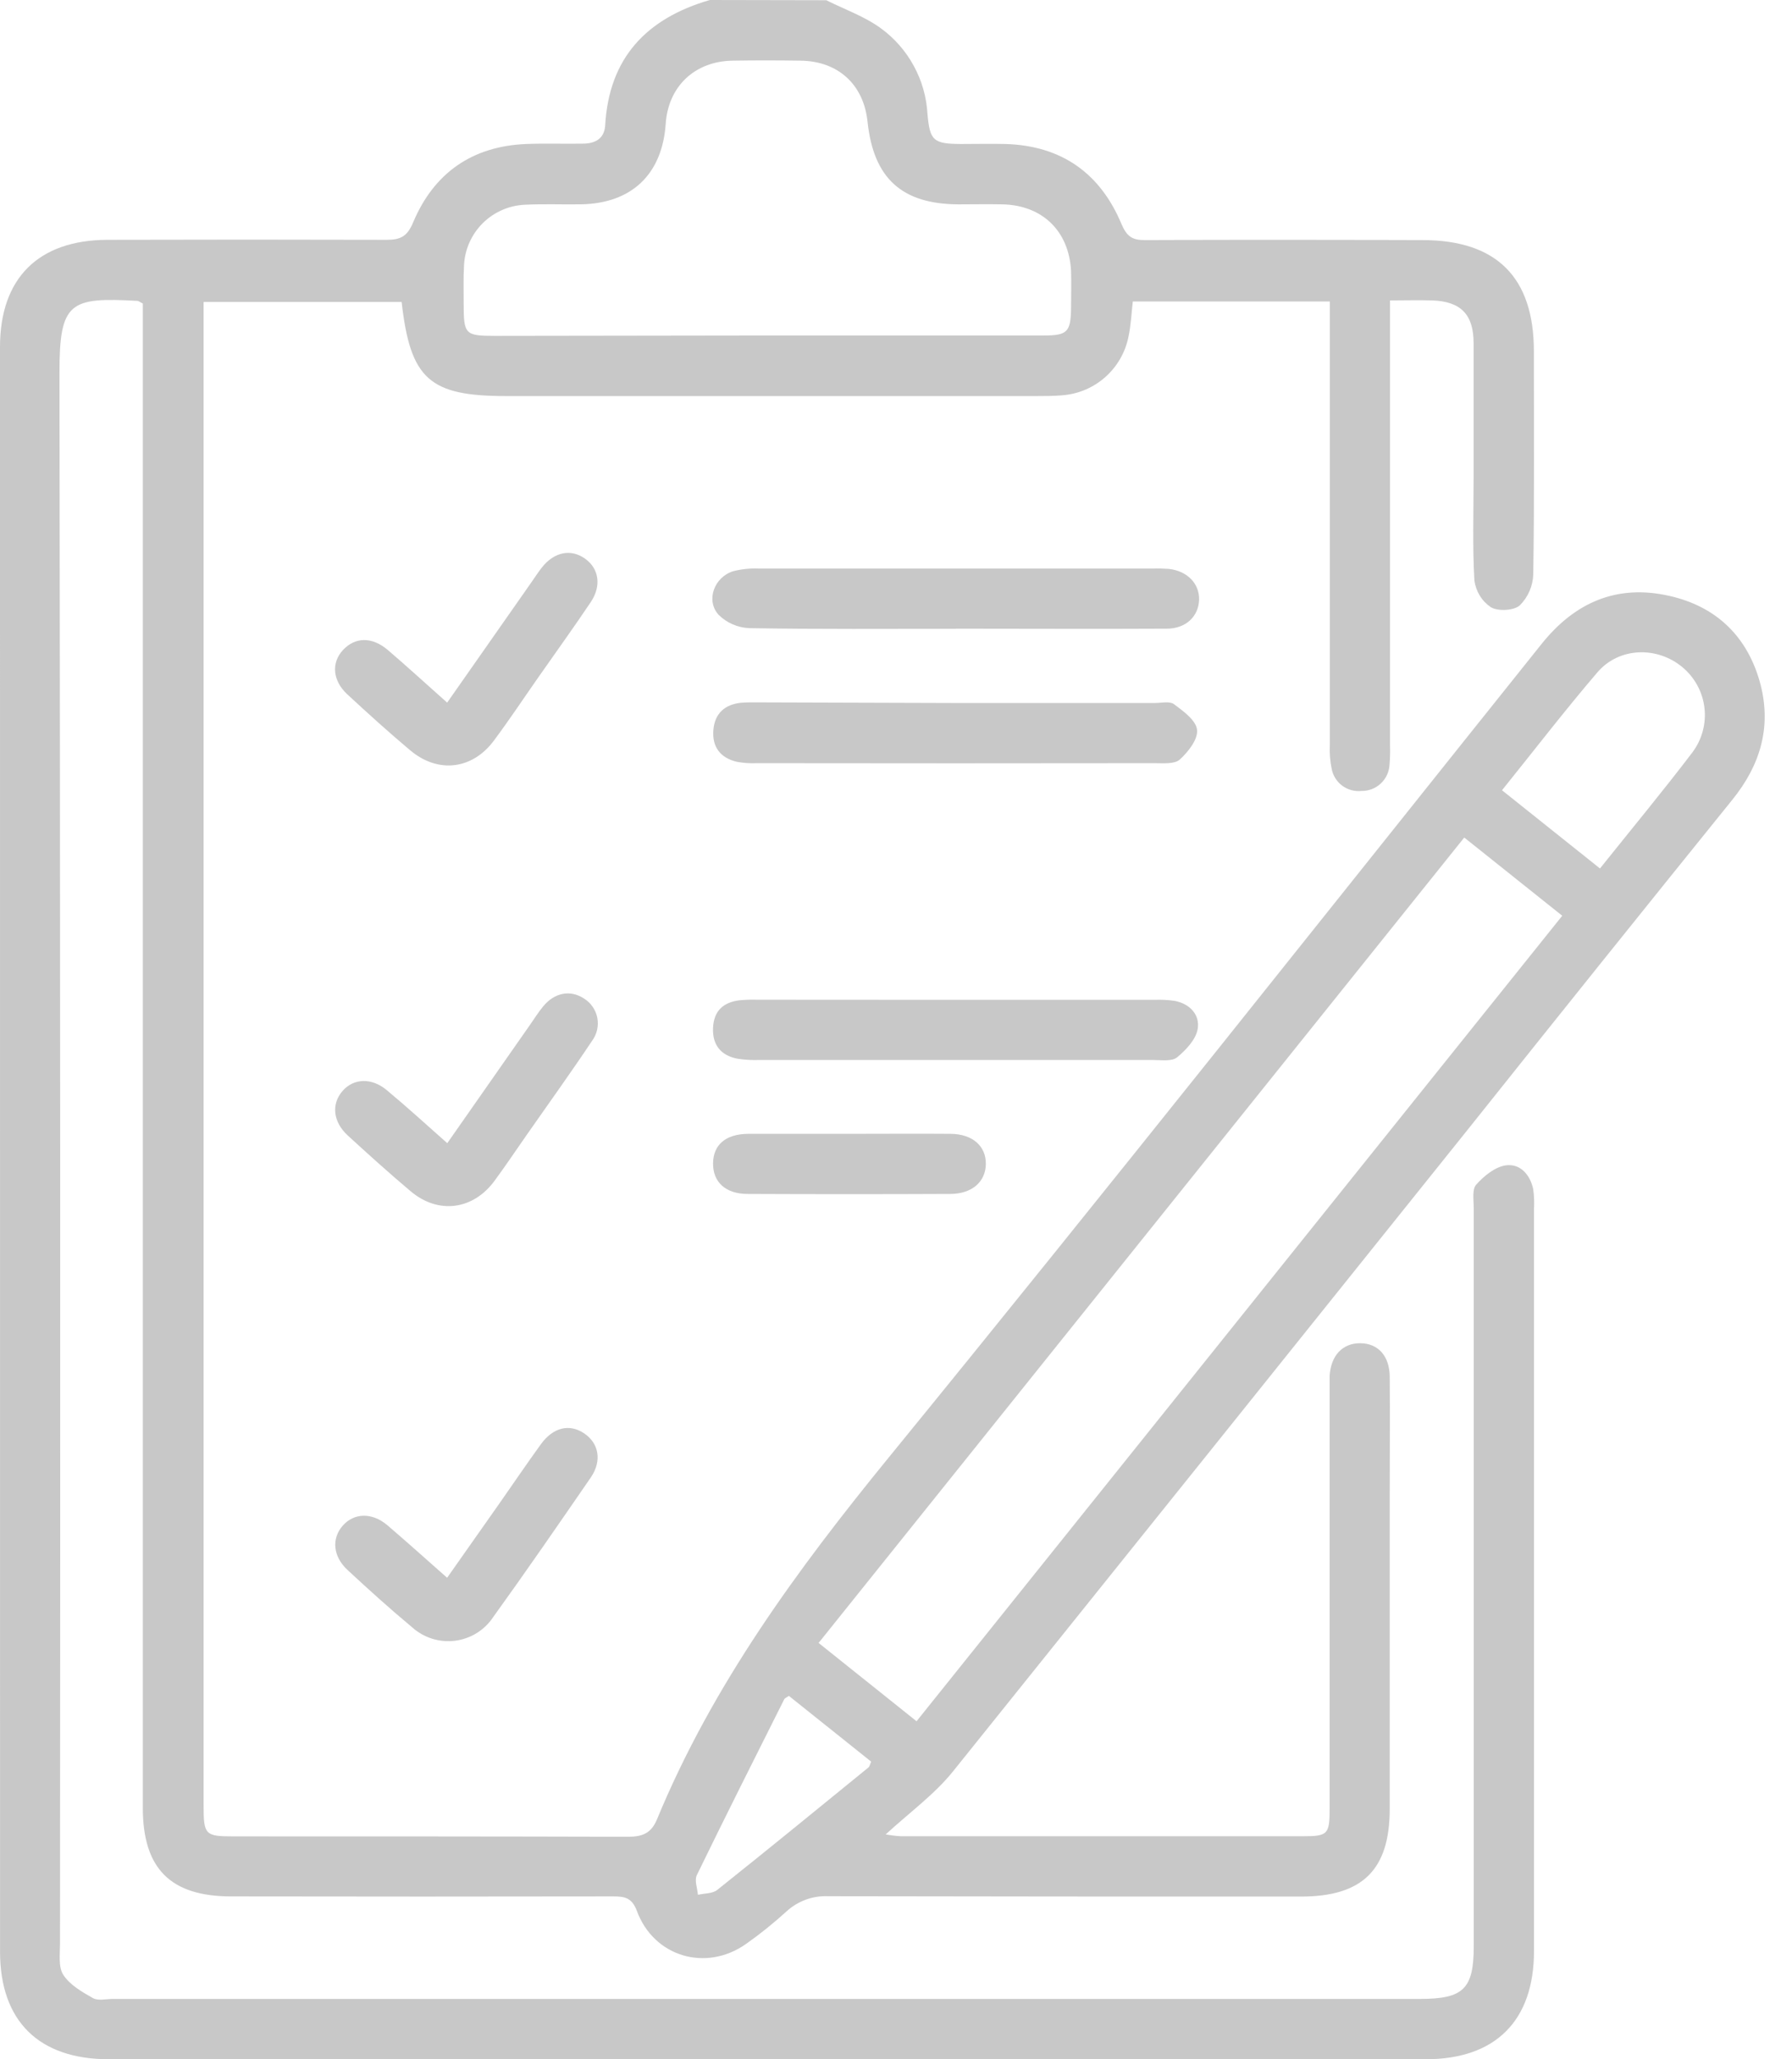 <svg width="47" height="54" viewBox="0 0 47 54" fill="none" xmlns="http://www.w3.org/2000/svg">
<path d="M21.672 0.006C22.151 0.247 22.674 0.428 23.102 0.741C23.459 1.001 23.754 1.337 23.965 1.725C24.177 2.112 24.3 2.542 24.325 2.983C24.387 3.687 24.476 3.773 25.207 3.776C25.595 3.776 25.981 3.767 26.368 3.776C27.839 3.819 28.86 4.539 29.42 5.889C29.561 6.213 29.71 6.298 30.033 6.296C32.459 6.285 34.883 6.288 37.309 6.296C39.254 6.296 40.23 7.275 40.23 9.21C40.23 11.144 40.244 13.112 40.214 15.062C40.204 15.367 40.078 15.657 39.862 15.874C39.702 16.015 39.291 16.034 39.101 15.923C38.984 15.843 38.884 15.739 38.81 15.617C38.736 15.496 38.688 15.36 38.67 15.219C38.618 14.325 38.649 13.426 38.649 12.53C38.649 11.353 38.649 10.175 38.649 8.997C38.649 8.245 38.312 7.904 37.563 7.878C37.216 7.867 36.868 7.878 36.457 7.878V19.524C36.463 19.7 36.459 19.876 36.444 20.051C36.435 20.239 36.353 20.416 36.216 20.545C36.079 20.674 35.897 20.744 35.709 20.741C35.531 20.76 35.352 20.712 35.207 20.606C35.063 20.5 34.963 20.344 34.928 20.168C34.885 19.962 34.868 19.752 34.878 19.542C34.878 15.869 34.878 12.195 34.878 8.522V7.906H29.711C29.675 8.216 29.662 8.531 29.597 8.832C29.515 9.24 29.302 9.61 28.992 9.886C28.681 10.163 28.289 10.331 27.874 10.365C27.647 10.386 27.418 10.386 27.189 10.386H13.269C11.264 10.386 10.762 9.942 10.534 7.918H5.34V47.343C5.34 48.117 5.378 48.156 6.134 48.156C9.579 48.156 13.024 48.156 16.468 48.166C16.853 48.166 17.082 48.073 17.233 47.705C18.689 44.183 20.91 41.16 23.311 38.218C29.077 31.151 34.738 24 40.434 16.884C41.303 15.799 42.407 15.313 43.783 15.626C45.034 15.907 45.855 16.716 46.178 17.963C46.46 19.079 46.165 20.066 45.443 20.962C43.114 23.846 40.794 26.738 38.483 29.638C33.992 35.242 29.496 40.847 24.994 46.453C24.506 47.059 23.852 47.531 23.229 48.105C23.36 48.128 23.491 48.144 23.624 48.152C27.138 48.152 30.653 48.152 34.169 48.152C34.83 48.152 34.873 48.104 34.873 47.418V36.505C34.873 36.364 34.873 36.223 34.873 36.082C34.906 35.544 35.213 35.22 35.678 35.224C36.143 35.228 36.444 35.555 36.449 36.099C36.458 37.136 36.449 38.173 36.449 39.21V47.436C36.449 49.031 35.736 49.734 34.123 49.734C29.992 49.734 25.862 49.734 21.724 49.725C21.525 49.716 21.326 49.746 21.138 49.814C20.951 49.882 20.778 49.986 20.631 50.121C20.293 50.429 19.937 50.716 19.563 50.979C18.514 51.716 17.149 51.313 16.705 50.113C16.575 49.765 16.388 49.73 16.082 49.73C12.743 49.736 9.404 49.736 6.064 49.73C4.473 49.73 3.746 49.001 3.746 47.409C3.746 34.473 3.746 21.538 3.746 8.602V7.961C3.663 7.918 3.635 7.891 3.605 7.89C1.834 7.792 1.557 7.911 1.56 9.784C1.58 23.511 1.585 37.238 1.574 50.965C1.574 51.247 1.526 51.582 1.661 51.788C1.833 52.052 2.153 52.236 2.44 52.398C2.581 52.474 2.785 52.418 2.96 52.418H37.245C38.383 52.418 38.653 52.157 38.653 51.032C38.653 44.582 38.653 38.132 38.653 31.681C38.653 31.471 38.605 31.194 38.715 31.068C38.915 30.843 39.203 30.605 39.483 30.561C39.864 30.502 40.128 30.795 40.212 31.181C40.237 31.355 40.244 31.531 40.233 31.706C40.233 38.187 40.233 44.672 40.233 51.163C40.233 52.994 39.22 54 37.394 54H2.853C1.021 54 0.003 53.001 0.001 51.182C0 37.154 0 23.126 0 9.1C0 7.295 1.005 6.295 2.818 6.289C5.26 6.282 7.702 6.282 10.144 6.289C10.504 6.289 10.681 6.2 10.833 5.838C11.378 4.537 12.382 3.833 13.805 3.776C14.297 3.756 14.792 3.776 15.282 3.767C15.595 3.767 15.845 3.649 15.872 3.298C15.969 1.513 16.963 0.48 18.618 0L21.672 0.006ZM40.974 24.014L38.404 21.963L21.47 43.083L24.039 45.137L40.974 24.014ZM20.102 8.798C22.527 8.798 24.951 8.798 27.375 8.798C27.992 8.798 28.08 8.704 28.091 8.102C28.091 7.768 28.102 7.435 28.091 7.101C28.036 6.064 27.345 5.383 26.296 5.359C25.909 5.351 25.523 5.359 25.137 5.359C23.653 5.352 22.911 4.677 22.754 3.194C22.653 2.22 21.987 1.605 21.003 1.591C20.406 1.582 19.808 1.581 19.211 1.591C18.218 1.607 17.52 2.27 17.459 3.259C17.364 4.575 16.564 5.335 15.24 5.358C14.748 5.366 14.253 5.344 13.763 5.369C13.347 5.388 12.953 5.562 12.658 5.856C12.363 6.151 12.189 6.545 12.17 6.961C12.151 7.295 12.161 7.629 12.161 7.963C12.161 8.766 12.197 8.808 12.981 8.808L20.102 8.798ZM41.964 22.774C42.802 21.726 43.62 20.74 44.393 19.723C44.642 19.387 44.753 18.97 44.703 18.555C44.653 18.141 44.446 17.762 44.125 17.495C43.462 16.942 42.46 16.967 41.892 17.636C41.038 18.634 40.237 19.676 39.394 20.723L41.964 22.774ZM20.69 44.471C20.621 44.52 20.582 44.532 20.568 44.561C19.799 46.095 19.027 47.628 18.276 49.172C18.209 49.313 18.291 49.514 18.305 49.688C18.476 49.648 18.687 49.659 18.81 49.561C20.141 48.501 21.458 47.423 22.777 46.349C22.809 46.32 22.818 46.263 22.849 46.196L20.69 44.471Z" fill="#C8C8C8"/>
<path d="M25.077 16.489C23.268 16.489 21.46 16.503 19.653 16.472C19.349 16.46 19.06 16.334 18.844 16.119C18.506 15.74 18.734 15.133 19.23 14.979C19.451 14.923 19.679 14.899 19.907 14.91C23.347 14.91 26.787 14.91 30.228 14.91C30.369 14.905 30.51 14.908 30.651 14.918C31.137 14.969 31.463 15.304 31.449 15.731C31.435 16.158 31.111 16.484 30.604 16.486C28.76 16.496 26.917 16.486 25.074 16.486L25.077 16.489Z" fill="#C8C8C8"/>
<path d="M25.065 18.435H30.278C30.454 18.435 30.678 18.381 30.793 18.467C31.038 18.65 31.371 18.89 31.396 19.141C31.422 19.391 31.161 19.72 30.941 19.92C30.8 20.042 30.507 20.013 30.282 20.013C26.807 20.018 23.332 20.018 19.856 20.013C19.681 20.021 19.506 20.009 19.334 19.979C18.897 19.878 18.67 19.59 18.711 19.134C18.749 18.711 19.007 18.474 19.432 18.429C19.589 18.415 19.748 18.419 19.906 18.419L25.065 18.435Z" fill="#C8C8C8"/>
<path d="M25.078 26.219C26.815 26.219 28.553 26.219 30.291 26.219C30.466 26.212 30.641 26.221 30.815 26.247C31.216 26.326 31.477 26.62 31.412 26.987C31.363 27.261 31.105 27.536 30.871 27.728C30.737 27.837 30.467 27.797 30.258 27.797C26.801 27.797 23.343 27.797 19.885 27.797C19.709 27.801 19.534 27.791 19.361 27.766C18.916 27.688 18.682 27.409 18.701 26.958C18.721 26.508 18.969 26.285 19.392 26.231C19.549 26.216 19.707 26.211 19.865 26.216L25.078 26.219Z" fill="#C8C8C8"/>
<path d="M11.727 41.374L13.102 39.42C13.464 38.903 13.818 38.38 14.188 37.87C14.51 37.426 14.938 37.329 15.322 37.588C15.707 37.847 15.794 38.308 15.496 38.743C14.65 39.972 13.805 41.199 12.934 42.407C12.822 42.576 12.674 42.719 12.501 42.826C12.327 42.933 12.133 43.001 11.931 43.026C11.729 43.051 11.525 43.032 11.331 42.971C11.137 42.91 10.958 42.808 10.807 42.671C10.228 42.19 9.67 41.685 9.116 41.171C8.729 40.813 8.694 40.345 8.988 40.009C9.283 39.672 9.757 39.654 10.159 39.996C10.678 40.44 11.183 40.894 11.727 41.374Z" fill="#C8C8C8"/>
<path d="M11.731 29.978C12.467 28.925 13.187 27.894 13.909 26.863C14.019 26.705 14.122 26.541 14.245 26.392C14.543 26.027 14.96 25.95 15.316 26.184C15.406 26.239 15.483 26.313 15.544 26.401C15.604 26.488 15.646 26.587 15.666 26.691C15.686 26.795 15.684 26.902 15.661 27.006C15.637 27.109 15.593 27.207 15.53 27.292C14.975 28.124 14.391 28.935 13.819 29.754C13.538 30.157 13.264 30.565 12.974 30.96C12.411 31.73 11.498 31.85 10.773 31.241C10.21 30.767 9.663 30.273 9.121 29.776C8.731 29.418 8.688 28.952 8.98 28.613C9.272 28.273 9.751 28.253 10.151 28.593C10.675 29.028 11.181 29.492 11.731 29.978Z" fill="#C8C8C8"/>
<path d="M11.728 18.425L13.933 15.276C14.025 15.147 14.109 15.013 14.206 14.889C14.535 14.466 14.983 14.384 15.356 14.658C15.708 14.916 15.779 15.362 15.497 15.785C15.047 16.456 14.574 17.111 14.111 17.773C13.729 18.319 13.36 18.876 12.961 19.411C12.397 20.18 11.493 20.293 10.76 19.677C10.197 19.204 9.649 18.708 9.108 18.207C8.72 17.847 8.685 17.377 8.998 17.043C9.311 16.709 9.75 16.688 10.169 17.043C10.676 17.476 11.167 17.928 11.728 18.425Z" fill="#C8C8C8"/>
<path d="M22.306 29.733C23.184 29.733 24.06 29.726 24.938 29.733C25.508 29.739 25.862 30.054 25.856 30.523C25.851 30.992 25.49 31.308 24.924 31.309C23.151 31.317 21.379 31.317 19.607 31.309C19.03 31.309 18.699 30.998 18.702 30.51C18.705 30.023 19.029 29.738 19.621 29.733C20.517 29.733 21.414 29.733 22.306 29.733Z" fill="#C8C8C8"/>
</svg>
